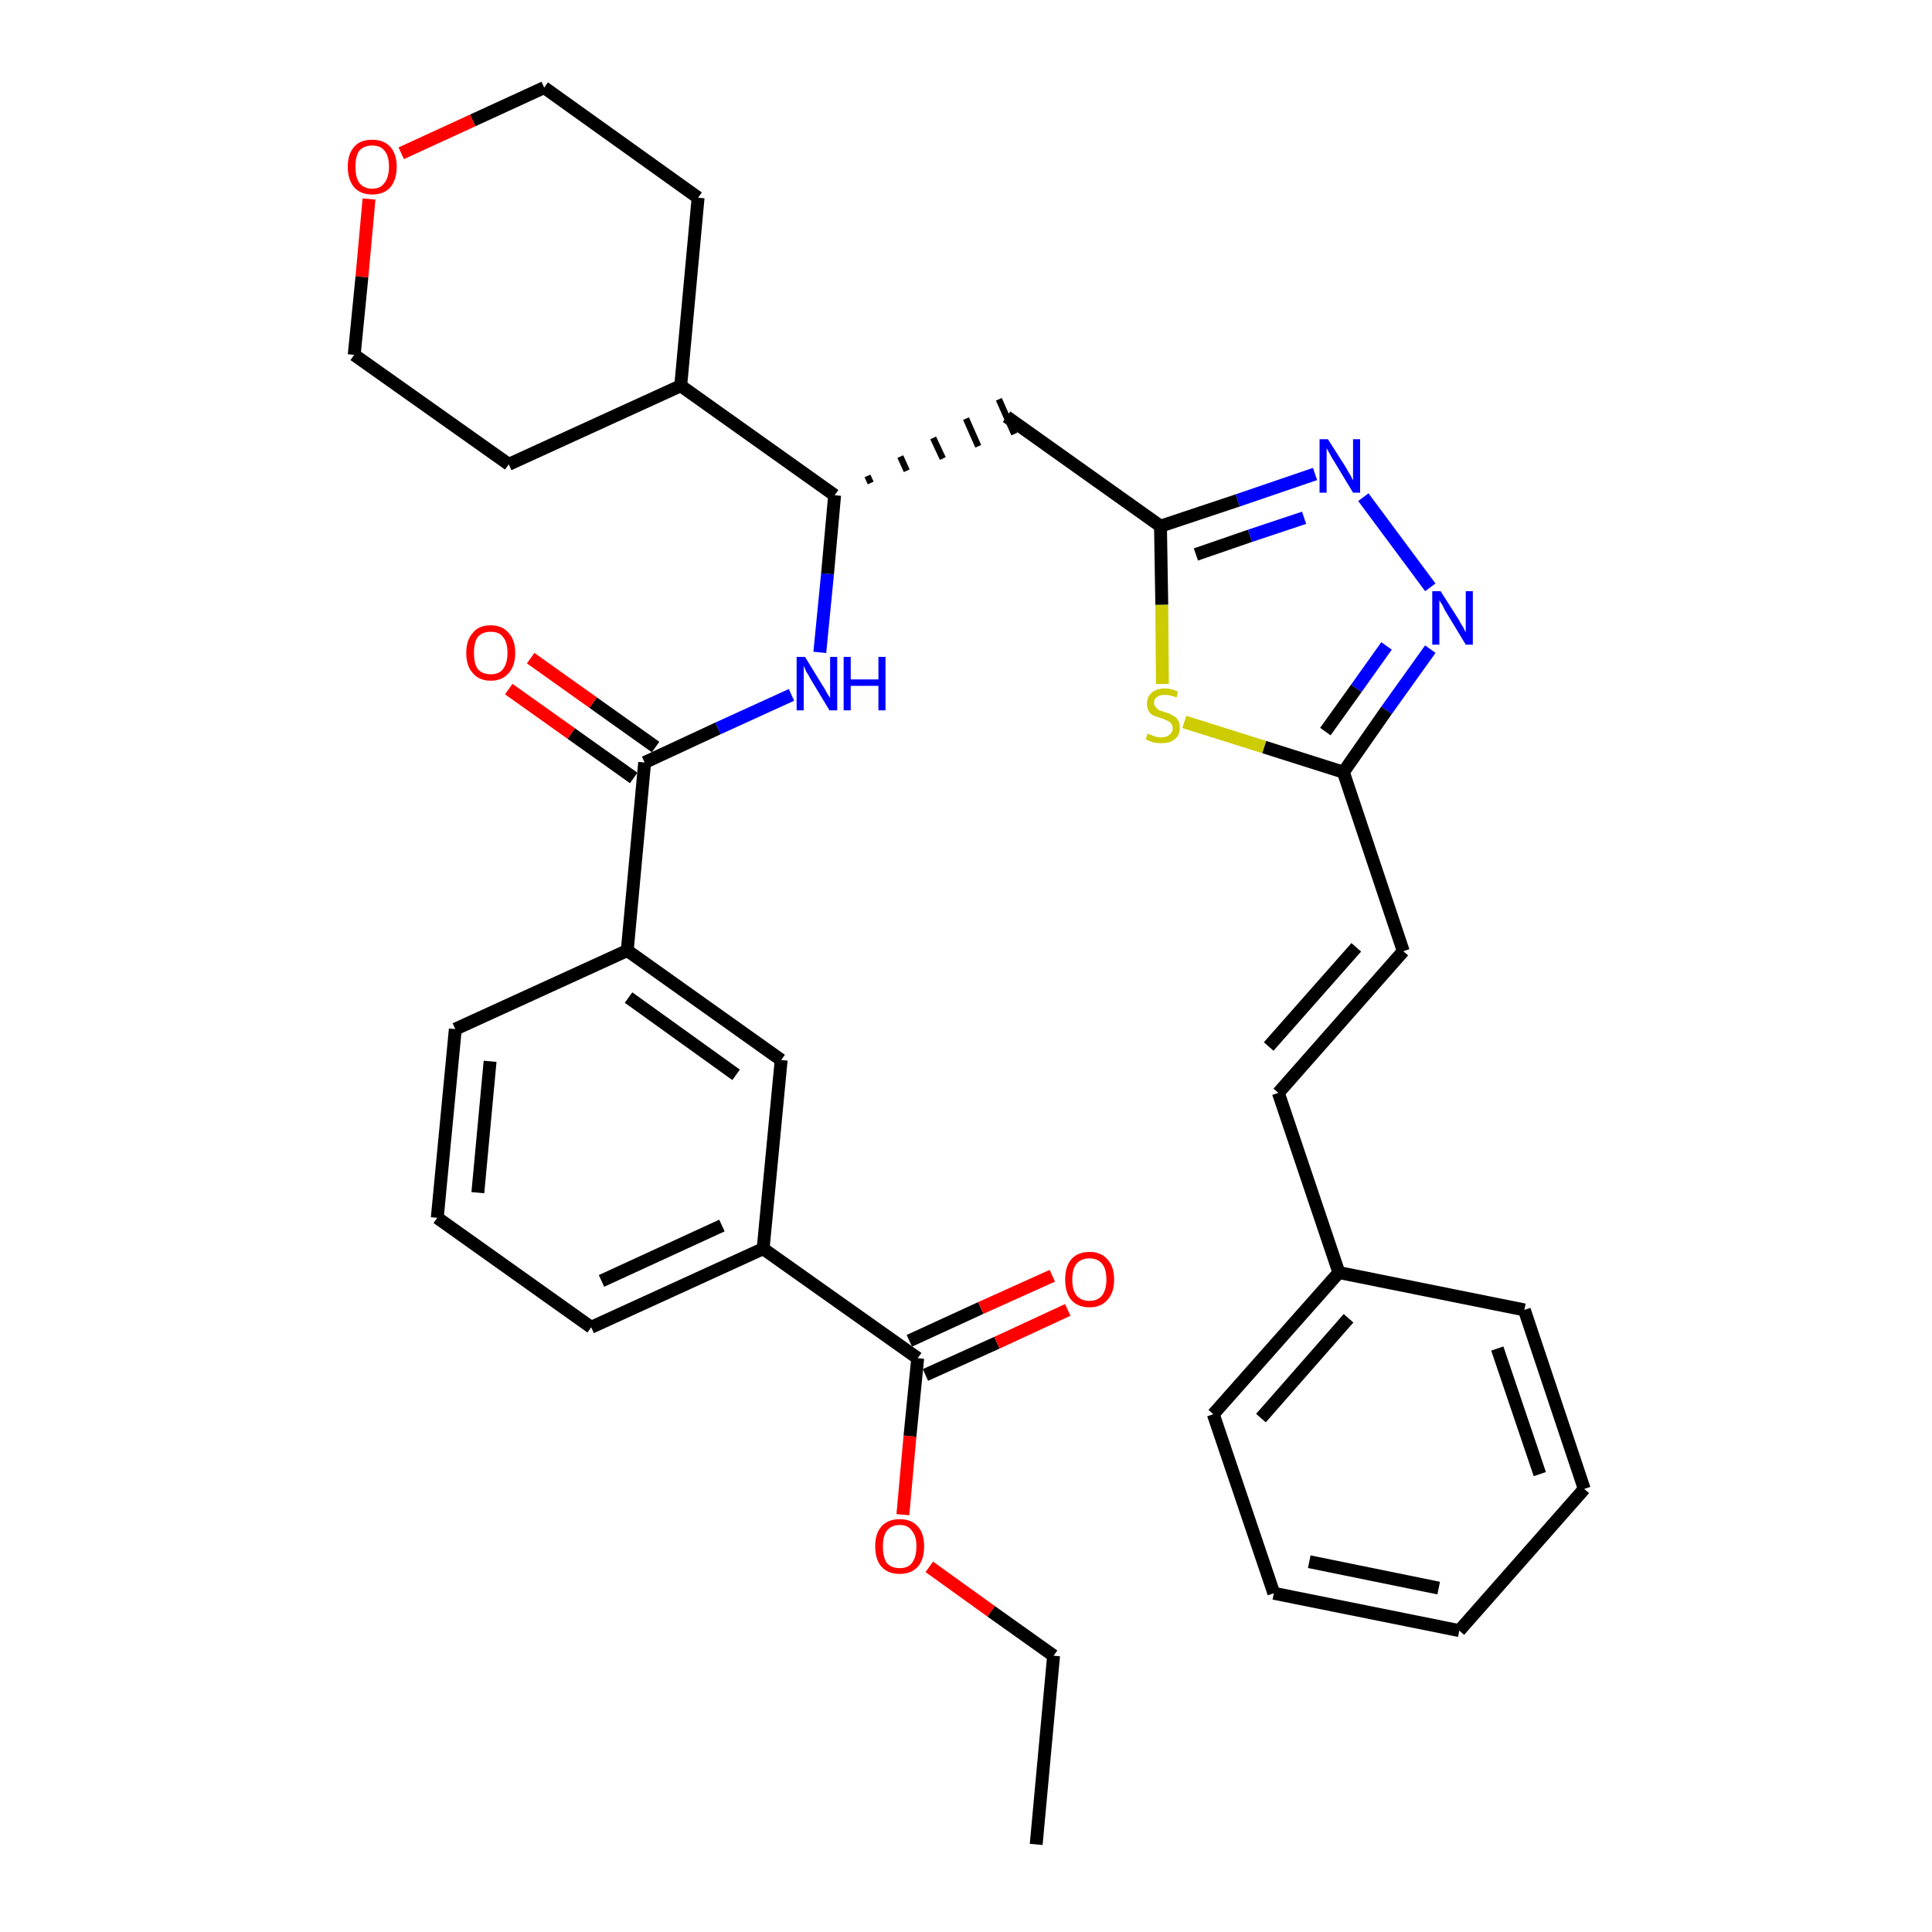 <?xml version='1.0' encoding='iso-8859-1'?>
<svg version='1.1' baseProfile='full'
              xmlns='http://www.w3.org/2000/svg'
                      xmlns:rdkit='http://www.rdkit.org/xml'
                      xmlns:xlink='http://www.w3.org/1999/xlink'
                  xml:space='preserve'
width='300px' height='300px' viewBox='0 0 300 300'>
<!-- END OF HEADER -->
<path class='bond-0 atom-0 atom-1' d='M 160.9,286.4 L 163.6,257.1' style='fill:none;fill-rule:evenodd;stroke:#000000;stroke-width:2.0px;stroke-linecap:butt;stroke-linejoin:miter;stroke-opacity:1' />
<path class='bond-1 atom-1 atom-2' d='M 163.6,257.1 L 153.9,250.2' style='fill:none;fill-rule:evenodd;stroke:#000000;stroke-width:2.0px;stroke-linecap:butt;stroke-linejoin:miter;stroke-opacity:1' />
<path class='bond-1 atom-1 atom-2' d='M 153.9,250.2 L 144.3,243.3' style='fill:none;fill-rule:evenodd;stroke:#FF0000;stroke-width:2.0px;stroke-linecap:butt;stroke-linejoin:miter;stroke-opacity:1' />
<path class='bond-2 atom-2 atom-3' d='M 140.2,235.2 L 141.3,223.0' style='fill:none;fill-rule:evenodd;stroke:#FF0000;stroke-width:2.0px;stroke-linecap:butt;stroke-linejoin:miter;stroke-opacity:1' />
<path class='bond-2 atom-2 atom-3' d='M 141.3,223.0 L 142.5,210.9' style='fill:none;fill-rule:evenodd;stroke:#000000;stroke-width:2.0px;stroke-linecap:butt;stroke-linejoin:miter;stroke-opacity:1' />
<path class='bond-3 atom-3 atom-4' d='M 143.7,213.5 L 154.8,208.5' style='fill:none;fill-rule:evenodd;stroke:#000000;stroke-width:2.0px;stroke-linecap:butt;stroke-linejoin:miter;stroke-opacity:1' />
<path class='bond-3 atom-3 atom-4' d='M 154.8,208.5 L 165.8,203.4' style='fill:none;fill-rule:evenodd;stroke:#FF0000;stroke-width:2.0px;stroke-linecap:butt;stroke-linejoin:miter;stroke-opacity:1' />
<path class='bond-3 atom-3 atom-4' d='M 141.2,208.2 L 152.3,203.1' style='fill:none;fill-rule:evenodd;stroke:#000000;stroke-width:2.0px;stroke-linecap:butt;stroke-linejoin:miter;stroke-opacity:1' />
<path class='bond-3 atom-3 atom-4' d='M 152.3,203.1 L 163.4,198.1' style='fill:none;fill-rule:evenodd;stroke:#FF0000;stroke-width:2.0px;stroke-linecap:butt;stroke-linejoin:miter;stroke-opacity:1' />
<path class='bond-4 atom-3 atom-5' d='M 142.5,210.9 L 118.5,193.9' style='fill:none;fill-rule:evenodd;stroke:#000000;stroke-width:2.0px;stroke-linecap:butt;stroke-linejoin:miter;stroke-opacity:1' />
<path class='bond-5 atom-5 atom-6' d='M 118.5,193.9 L 91.8,206.1' style='fill:none;fill-rule:evenodd;stroke:#000000;stroke-width:2.0px;stroke-linecap:butt;stroke-linejoin:miter;stroke-opacity:1' />
<path class='bond-5 atom-5 atom-6' d='M 112.1,190.3 L 93.4,198.9' style='fill:none;fill-rule:evenodd;stroke:#000000;stroke-width:2.0px;stroke-linecap:butt;stroke-linejoin:miter;stroke-opacity:1' />
<path class='bond-34 atom-34 atom-5' d='M 121.3,164.6 L 118.5,193.9' style='fill:none;fill-rule:evenodd;stroke:#000000;stroke-width:2.0px;stroke-linecap:butt;stroke-linejoin:miter;stroke-opacity:1' />
<path class='bond-6 atom-6 atom-7' d='M 91.8,206.1 L 67.9,189.1' style='fill:none;fill-rule:evenodd;stroke:#000000;stroke-width:2.0px;stroke-linecap:butt;stroke-linejoin:miter;stroke-opacity:1' />
<path class='bond-7 atom-7 atom-8' d='M 67.9,189.1 L 70.7,159.8' style='fill:none;fill-rule:evenodd;stroke:#000000;stroke-width:2.0px;stroke-linecap:butt;stroke-linejoin:miter;stroke-opacity:1' />
<path class='bond-7 atom-7 atom-8' d='M 74.2,185.2 L 76.1,164.8' style='fill:none;fill-rule:evenodd;stroke:#000000;stroke-width:2.0px;stroke-linecap:butt;stroke-linejoin:miter;stroke-opacity:1' />
<path class='bond-8 atom-8 atom-9' d='M 70.7,159.8 L 97.4,147.6' style='fill:none;fill-rule:evenodd;stroke:#000000;stroke-width:2.0px;stroke-linecap:butt;stroke-linejoin:miter;stroke-opacity:1' />
<path class='bond-9 atom-9 atom-10' d='M 97.4,147.6 L 100.1,118.4' style='fill:none;fill-rule:evenodd;stroke:#000000;stroke-width:2.0px;stroke-linecap:butt;stroke-linejoin:miter;stroke-opacity:1' />
<path class='bond-33 atom-9 atom-34' d='M 97.4,147.6 L 121.3,164.6' style='fill:none;fill-rule:evenodd;stroke:#000000;stroke-width:2.0px;stroke-linecap:butt;stroke-linejoin:miter;stroke-opacity:1' />
<path class='bond-33 atom-9 atom-34' d='M 97.6,154.9 L 114.3,166.9' style='fill:none;fill-rule:evenodd;stroke:#000000;stroke-width:2.0px;stroke-linecap:butt;stroke-linejoin:miter;stroke-opacity:1' />
<path class='bond-10 atom-10 atom-11' d='M 101.8,116.0 L 92.1,109.1' style='fill:none;fill-rule:evenodd;stroke:#000000;stroke-width:2.0px;stroke-linecap:butt;stroke-linejoin:miter;stroke-opacity:1' />
<path class='bond-10 atom-10 atom-11' d='M 92.1,109.1 L 82.4,102.2' style='fill:none;fill-rule:evenodd;stroke:#FF0000;stroke-width:2.0px;stroke-linecap:butt;stroke-linejoin:miter;stroke-opacity:1' />
<path class='bond-10 atom-10 atom-11' d='M 98.4,120.8 L 88.7,113.9' style='fill:none;fill-rule:evenodd;stroke:#000000;stroke-width:2.0px;stroke-linecap:butt;stroke-linejoin:miter;stroke-opacity:1' />
<path class='bond-10 atom-10 atom-11' d='M 88.7,113.9 L 79.0,107.0' style='fill:none;fill-rule:evenodd;stroke:#FF0000;stroke-width:2.0px;stroke-linecap:butt;stroke-linejoin:miter;stroke-opacity:1' />
<path class='bond-11 atom-10 atom-12' d='M 100.1,118.4 L 111.5,113.1' style='fill:none;fill-rule:evenodd;stroke:#000000;stroke-width:2.0px;stroke-linecap:butt;stroke-linejoin:miter;stroke-opacity:1' />
<path class='bond-11 atom-10 atom-12' d='M 111.5,113.1 L 122.9,107.9' style='fill:none;fill-rule:evenodd;stroke:#0000FF;stroke-width:2.0px;stroke-linecap:butt;stroke-linejoin:miter;stroke-opacity:1' />
<path class='bond-12 atom-12 atom-13' d='M 127.3,101.3 L 128.5,89.1' style='fill:none;fill-rule:evenodd;stroke:#0000FF;stroke-width:2.0px;stroke-linecap:butt;stroke-linejoin:miter;stroke-opacity:1' />
<path class='bond-12 atom-12 atom-13' d='M 128.5,89.1 L 129.6,76.9' style='fill:none;fill-rule:evenodd;stroke:#000000;stroke-width:2.0px;stroke-linecap:butt;stroke-linejoin:miter;stroke-opacity:1' />
<path class='bond-13 atom-13 atom-14' d='M 135.2,75.0 L 134.7,73.9' style='fill:none;fill-rule:evenodd;stroke:#000000;stroke-width:1.0px;stroke-linecap:butt;stroke-linejoin:miter;stroke-opacity:1' />
<path class='bond-13 atom-13 atom-14' d='M 140.8,73.1 L 139.8,70.9' style='fill:none;fill-rule:evenodd;stroke:#000000;stroke-width:1.0px;stroke-linecap:butt;stroke-linejoin:miter;stroke-opacity:1' />
<path class='bond-13 atom-13 atom-14' d='M 146.4,71.2 L 144.9,68.0' style='fill:none;fill-rule:evenodd;stroke:#000000;stroke-width:1.0px;stroke-linecap:butt;stroke-linejoin:miter;stroke-opacity:1' />
<path class='bond-13 atom-13 atom-14' d='M 151.9,69.3 L 150.0,65.0' style='fill:none;fill-rule:evenodd;stroke:#000000;stroke-width:1.0px;stroke-linecap:butt;stroke-linejoin:miter;stroke-opacity:1' />
<path class='bond-13 atom-13 atom-14' d='M 157.5,67.4 L 155.1,62.0' style='fill:none;fill-rule:evenodd;stroke:#000000;stroke-width:1.0px;stroke-linecap:butt;stroke-linejoin:miter;stroke-opacity:1' />
<path class='bond-27 atom-13 atom-28' d='M 129.6,76.9 L 105.7,59.9' style='fill:none;fill-rule:evenodd;stroke:#000000;stroke-width:2.0px;stroke-linecap:butt;stroke-linejoin:miter;stroke-opacity:1' />
<path class='bond-14 atom-14 atom-15' d='M 156.3,64.7 L 180.2,81.7' style='fill:none;fill-rule:evenodd;stroke:#000000;stroke-width:2.0px;stroke-linecap:butt;stroke-linejoin:miter;stroke-opacity:1' />
<path class='bond-15 atom-15 atom-16' d='M 180.2,81.7 L 192.2,77.7' style='fill:none;fill-rule:evenodd;stroke:#000000;stroke-width:2.0px;stroke-linecap:butt;stroke-linejoin:miter;stroke-opacity:1' />
<path class='bond-15 atom-15 atom-16' d='M 192.2,77.7 L 204.2,73.6' style='fill:none;fill-rule:evenodd;stroke:#0000FF;stroke-width:2.0px;stroke-linecap:butt;stroke-linejoin:miter;stroke-opacity:1' />
<path class='bond-15 atom-15 atom-16' d='M 185.7,86.1 L 194.1,83.2' style='fill:none;fill-rule:evenodd;stroke:#000000;stroke-width:2.0px;stroke-linecap:butt;stroke-linejoin:miter;stroke-opacity:1' />
<path class='bond-15 atom-15 atom-16' d='M 194.1,83.2 L 202.5,80.4' style='fill:none;fill-rule:evenodd;stroke:#0000FF;stroke-width:2.0px;stroke-linecap:butt;stroke-linejoin:miter;stroke-opacity:1' />
<path class='bond-35 atom-27 atom-15' d='M 180.5,106.2 L 180.4,93.9' style='fill:none;fill-rule:evenodd;stroke:#CCCC00;stroke-width:2.0px;stroke-linecap:butt;stroke-linejoin:miter;stroke-opacity:1' />
<path class='bond-35 atom-27 atom-15' d='M 180.4,93.9 L 180.2,81.7' style='fill:none;fill-rule:evenodd;stroke:#000000;stroke-width:2.0px;stroke-linecap:butt;stroke-linejoin:miter;stroke-opacity:1' />
<path class='bond-16 atom-16 atom-17' d='M 211.7,77.2 L 222.1,91.2' style='fill:none;fill-rule:evenodd;stroke:#0000FF;stroke-width:2.0px;stroke-linecap:butt;stroke-linejoin:miter;stroke-opacity:1' />
<path class='bond-17 atom-17 atom-18' d='M 222.1,100.8 L 215.3,110.3' style='fill:none;fill-rule:evenodd;stroke:#0000FF;stroke-width:2.0px;stroke-linecap:butt;stroke-linejoin:miter;stroke-opacity:1' />
<path class='bond-17 atom-17 atom-18' d='M 215.3,110.3 L 208.6,119.9' style='fill:none;fill-rule:evenodd;stroke:#000000;stroke-width:2.0px;stroke-linecap:butt;stroke-linejoin:miter;stroke-opacity:1' />
<path class='bond-17 atom-17 atom-18' d='M 215.3,100.3 L 210.6,106.9' style='fill:none;fill-rule:evenodd;stroke:#0000FF;stroke-width:2.0px;stroke-linecap:butt;stroke-linejoin:miter;stroke-opacity:1' />
<path class='bond-17 atom-17 atom-18' d='M 210.6,106.9 L 205.8,113.6' style='fill:none;fill-rule:evenodd;stroke:#000000;stroke-width:2.0px;stroke-linecap:butt;stroke-linejoin:miter;stroke-opacity:1' />
<path class='bond-18 atom-18 atom-19' d='M 208.6,119.9 L 217.9,147.7' style='fill:none;fill-rule:evenodd;stroke:#000000;stroke-width:2.0px;stroke-linecap:butt;stroke-linejoin:miter;stroke-opacity:1' />
<path class='bond-26 atom-18 atom-27' d='M 208.6,119.9 L 196.3,116.0' style='fill:none;fill-rule:evenodd;stroke:#000000;stroke-width:2.0px;stroke-linecap:butt;stroke-linejoin:miter;stroke-opacity:1' />
<path class='bond-26 atom-18 atom-27' d='M 196.3,116.0 L 183.9,112.1' style='fill:none;fill-rule:evenodd;stroke:#CCCC00;stroke-width:2.0px;stroke-linecap:butt;stroke-linejoin:miter;stroke-opacity:1' />
<path class='bond-19 atom-19 atom-20' d='M 217.9,147.7 L 198.5,169.7' style='fill:none;fill-rule:evenodd;stroke:#000000;stroke-width:2.0px;stroke-linecap:butt;stroke-linejoin:miter;stroke-opacity:1' />
<path class='bond-19 atom-19 atom-20' d='M 210.6,147.1 L 197.0,162.5' style='fill:none;fill-rule:evenodd;stroke:#000000;stroke-width:2.0px;stroke-linecap:butt;stroke-linejoin:miter;stroke-opacity:1' />
<path class='bond-20 atom-20 atom-21' d='M 198.5,169.7 L 207.9,197.6' style='fill:none;fill-rule:evenodd;stroke:#000000;stroke-width:2.0px;stroke-linecap:butt;stroke-linejoin:miter;stroke-opacity:1' />
<path class='bond-21 atom-21 atom-22' d='M 207.9,197.6 L 188.4,219.6' style='fill:none;fill-rule:evenodd;stroke:#000000;stroke-width:2.0px;stroke-linecap:butt;stroke-linejoin:miter;stroke-opacity:1' />
<path class='bond-21 atom-21 atom-22' d='M 209.4,204.7 L 195.8,220.2' style='fill:none;fill-rule:evenodd;stroke:#000000;stroke-width:2.0px;stroke-linecap:butt;stroke-linejoin:miter;stroke-opacity:1' />
<path class='bond-37 atom-26 atom-21' d='M 236.7,203.4 L 207.9,197.6' style='fill:none;fill-rule:evenodd;stroke:#000000;stroke-width:2.0px;stroke-linecap:butt;stroke-linejoin:miter;stroke-opacity:1' />
<path class='bond-22 atom-22 atom-23' d='M 188.4,219.6 L 197.8,247.4' style='fill:none;fill-rule:evenodd;stroke:#000000;stroke-width:2.0px;stroke-linecap:butt;stroke-linejoin:miter;stroke-opacity:1' />
<path class='bond-23 atom-23 atom-24' d='M 197.8,247.4 L 226.6,253.2' style='fill:none;fill-rule:evenodd;stroke:#000000;stroke-width:2.0px;stroke-linecap:butt;stroke-linejoin:miter;stroke-opacity:1' />
<path class='bond-23 atom-23 atom-24' d='M 203.3,242.5 L 223.4,246.6' style='fill:none;fill-rule:evenodd;stroke:#000000;stroke-width:2.0px;stroke-linecap:butt;stroke-linejoin:miter;stroke-opacity:1' />
<path class='bond-24 atom-24 atom-25' d='M 226.6,253.2 L 246.0,231.2' style='fill:none;fill-rule:evenodd;stroke:#000000;stroke-width:2.0px;stroke-linecap:butt;stroke-linejoin:miter;stroke-opacity:1' />
<path class='bond-25 atom-25 atom-26' d='M 246.0,231.2 L 236.7,203.4' style='fill:none;fill-rule:evenodd;stroke:#000000;stroke-width:2.0px;stroke-linecap:butt;stroke-linejoin:miter;stroke-opacity:1' />
<path class='bond-25 atom-25 atom-26' d='M 239.1,228.9 L 232.5,209.4' style='fill:none;fill-rule:evenodd;stroke:#000000;stroke-width:2.0px;stroke-linecap:butt;stroke-linejoin:miter;stroke-opacity:1' />
<path class='bond-28 atom-28 atom-29' d='M 105.7,59.9 L 108.4,30.7' style='fill:none;fill-rule:evenodd;stroke:#000000;stroke-width:2.0px;stroke-linecap:butt;stroke-linejoin:miter;stroke-opacity:1' />
<path class='bond-36 atom-33 atom-28' d='M 79.0,72.1 L 105.7,59.9' style='fill:none;fill-rule:evenodd;stroke:#000000;stroke-width:2.0px;stroke-linecap:butt;stroke-linejoin:miter;stroke-opacity:1' />
<path class='bond-29 atom-29 atom-30' d='M 108.4,30.7 L 84.5,13.6' style='fill:none;fill-rule:evenodd;stroke:#000000;stroke-width:2.0px;stroke-linecap:butt;stroke-linejoin:miter;stroke-opacity:1' />
<path class='bond-30 atom-30 atom-31' d='M 84.5,13.6 L 73.4,18.7' style='fill:none;fill-rule:evenodd;stroke:#000000;stroke-width:2.0px;stroke-linecap:butt;stroke-linejoin:miter;stroke-opacity:1' />
<path class='bond-30 atom-30 atom-31' d='M 73.4,18.7 L 62.3,23.8' style='fill:none;fill-rule:evenodd;stroke:#FF0000;stroke-width:2.0px;stroke-linecap:butt;stroke-linejoin:miter;stroke-opacity:1' />
<path class='bond-31 atom-31 atom-32' d='M 57.3,30.9 L 56.2,43.0' style='fill:none;fill-rule:evenodd;stroke:#FF0000;stroke-width:2.0px;stroke-linecap:butt;stroke-linejoin:miter;stroke-opacity:1' />
<path class='bond-31 atom-31 atom-32' d='M 56.2,43.0 L 55.0,55.1' style='fill:none;fill-rule:evenodd;stroke:#000000;stroke-width:2.0px;stroke-linecap:butt;stroke-linejoin:miter;stroke-opacity:1' />
<path class='bond-32 atom-32 atom-33' d='M 55.0,55.1 L 79.0,72.1' style='fill:none;fill-rule:evenodd;stroke:#000000;stroke-width:2.0px;stroke-linecap:butt;stroke-linejoin:miter;stroke-opacity:1' />
<path  class='atom-2' d='M 135.9 240.1
Q 135.9 238.1, 136.9 237.0
Q 137.9 235.9, 139.7 235.9
Q 141.5 235.9, 142.5 237.0
Q 143.5 238.1, 143.5 240.1
Q 143.5 242.2, 142.5 243.3
Q 141.5 244.4, 139.7 244.4
Q 137.9 244.4, 136.9 243.3
Q 135.9 242.2, 135.9 240.1
M 139.7 243.5
Q 141.0 243.5, 141.6 242.7
Q 142.3 241.8, 142.3 240.1
Q 142.3 238.5, 141.6 237.7
Q 141.0 236.8, 139.7 236.8
Q 138.4 236.8, 137.7 237.7
Q 137.1 238.5, 137.1 240.1
Q 137.1 241.8, 137.7 242.7
Q 138.4 243.5, 139.7 243.5
' fill='#FF0000'/>
<path  class='atom-4' d='M 165.4 198.7
Q 165.4 196.7, 166.3 195.6
Q 167.3 194.4, 169.2 194.4
Q 171.0 194.4, 172.0 195.6
Q 173.0 196.7, 173.0 198.7
Q 173.0 200.7, 172.0 201.8
Q 171.0 203.0, 169.2 203.0
Q 167.3 203.0, 166.3 201.8
Q 165.4 200.7, 165.4 198.7
M 169.2 202.0
Q 170.4 202.0, 171.1 201.2
Q 171.8 200.3, 171.8 198.7
Q 171.8 197.0, 171.1 196.2
Q 170.4 195.4, 169.2 195.4
Q 167.9 195.4, 167.2 196.2
Q 166.5 197.0, 166.5 198.7
Q 166.5 200.4, 167.2 201.2
Q 167.9 202.0, 169.2 202.0
' fill='#FF0000'/>
<path  class='atom-11' d='M 72.4 101.4
Q 72.4 99.4, 73.4 98.3
Q 74.3 97.1, 76.2 97.1
Q 78.0 97.1, 79.0 98.3
Q 80.0 99.4, 80.0 101.4
Q 80.0 103.4, 79.0 104.5
Q 78.0 105.7, 76.2 105.7
Q 74.4 105.7, 73.4 104.5
Q 72.4 103.4, 72.4 101.4
M 76.2 104.7
Q 77.5 104.7, 78.1 103.9
Q 78.8 103.0, 78.8 101.4
Q 78.8 99.7, 78.1 98.9
Q 77.5 98.1, 76.2 98.1
Q 74.9 98.1, 74.2 98.9
Q 73.6 99.7, 73.6 101.4
Q 73.6 103.1, 74.2 103.9
Q 74.9 104.7, 76.2 104.7
' fill='#FF0000'/>
<path  class='atom-12' d='M 125.0 102.0
L 127.7 106.4
Q 128.0 106.8, 128.4 107.6
Q 128.9 108.4, 128.9 108.4
L 128.9 102.0
L 130.0 102.0
L 130.0 110.3
L 128.8 110.3
L 125.9 105.5
Q 125.6 104.9, 125.2 104.3
Q 124.9 103.6, 124.8 103.4
L 124.8 110.3
L 123.7 110.3
L 123.7 102.0
L 125.0 102.0
' fill='#0000FF'/>
<path  class='atom-12' d='M 131.0 102.0
L 132.1 102.0
L 132.1 105.5
L 136.4 105.5
L 136.4 102.0
L 137.5 102.0
L 137.5 110.3
L 136.4 110.3
L 136.4 106.5
L 132.1 106.5
L 132.1 110.3
L 131.0 110.3
L 131.0 102.0
' fill='#0000FF'/>
<path  class='atom-16' d='M 206.2 68.2
L 209.0 72.6
Q 209.2 73.0, 209.7 73.8
Q 210.1 74.6, 210.1 74.6
L 210.1 68.2
L 211.2 68.2
L 211.2 76.5
L 210.1 76.5
L 207.2 71.7
Q 206.8 71.1, 206.5 70.5
Q 206.1 69.8, 206.0 69.6
L 206.0 76.5
L 204.9 76.5
L 204.9 68.2
L 206.2 68.2
' fill='#0000FF'/>
<path  class='atom-17' d='M 223.7 91.8
L 226.5 96.2
Q 226.7 96.6, 227.2 97.4
Q 227.6 98.2, 227.6 98.2
L 227.6 91.8
L 228.7 91.8
L 228.7 100.1
L 227.6 100.1
L 224.7 95.3
Q 224.3 94.7, 224.0 94.0
Q 223.6 93.4, 223.5 93.2
L 223.5 100.1
L 222.4 100.1
L 222.4 91.8
L 223.7 91.8
' fill='#0000FF'/>
<path  class='atom-27' d='M 178.2 113.9
Q 178.3 114.0, 178.7 114.1
Q 179.1 114.3, 179.5 114.4
Q 179.9 114.5, 180.3 114.5
Q 181.1 114.5, 181.6 114.1
Q 182.1 113.7, 182.1 113.1
Q 182.1 112.6, 181.8 112.3
Q 181.6 112.0, 181.2 111.9
Q 180.9 111.7, 180.3 111.5
Q 179.6 111.3, 179.1 111.1
Q 178.7 110.9, 178.4 110.5
Q 178.1 110.0, 178.1 109.3
Q 178.1 108.2, 178.8 107.6
Q 179.5 106.9, 180.9 106.9
Q 181.9 106.9, 182.9 107.4
L 182.7 108.3
Q 181.7 107.9, 180.9 107.9
Q 180.1 107.9, 179.7 108.2
Q 179.2 108.5, 179.2 109.1
Q 179.2 109.6, 179.5 109.8
Q 179.7 110.1, 180.0 110.3
Q 180.4 110.4, 180.9 110.6
Q 181.7 110.8, 182.1 111.1
Q 182.6 111.3, 182.9 111.8
Q 183.2 112.2, 183.2 113.1
Q 183.2 114.2, 182.4 114.8
Q 181.7 115.4, 180.4 115.4
Q 179.7 115.4, 179.1 115.3
Q 178.5 115.1, 177.9 114.8
L 178.2 113.9
' fill='#CCCC00'/>
<path  class='atom-31' d='M 54.0 25.9
Q 54.0 23.9, 55.0 22.8
Q 55.9 21.7, 57.8 21.7
Q 59.6 21.7, 60.6 22.8
Q 61.6 23.9, 61.6 25.9
Q 61.6 27.9, 60.6 29.1
Q 59.6 30.2, 57.8 30.2
Q 56.0 30.2, 55.0 29.1
Q 54.0 27.9, 54.0 25.9
M 57.8 29.3
Q 59.1 29.3, 59.7 28.4
Q 60.4 27.5, 60.4 25.9
Q 60.4 24.2, 59.7 23.4
Q 59.1 22.6, 57.8 22.6
Q 56.5 22.6, 55.8 23.4
Q 55.2 24.2, 55.2 25.9
Q 55.2 27.6, 55.8 28.4
Q 56.5 29.3, 57.8 29.3
' fill='#FF0000'/>
</svg>
